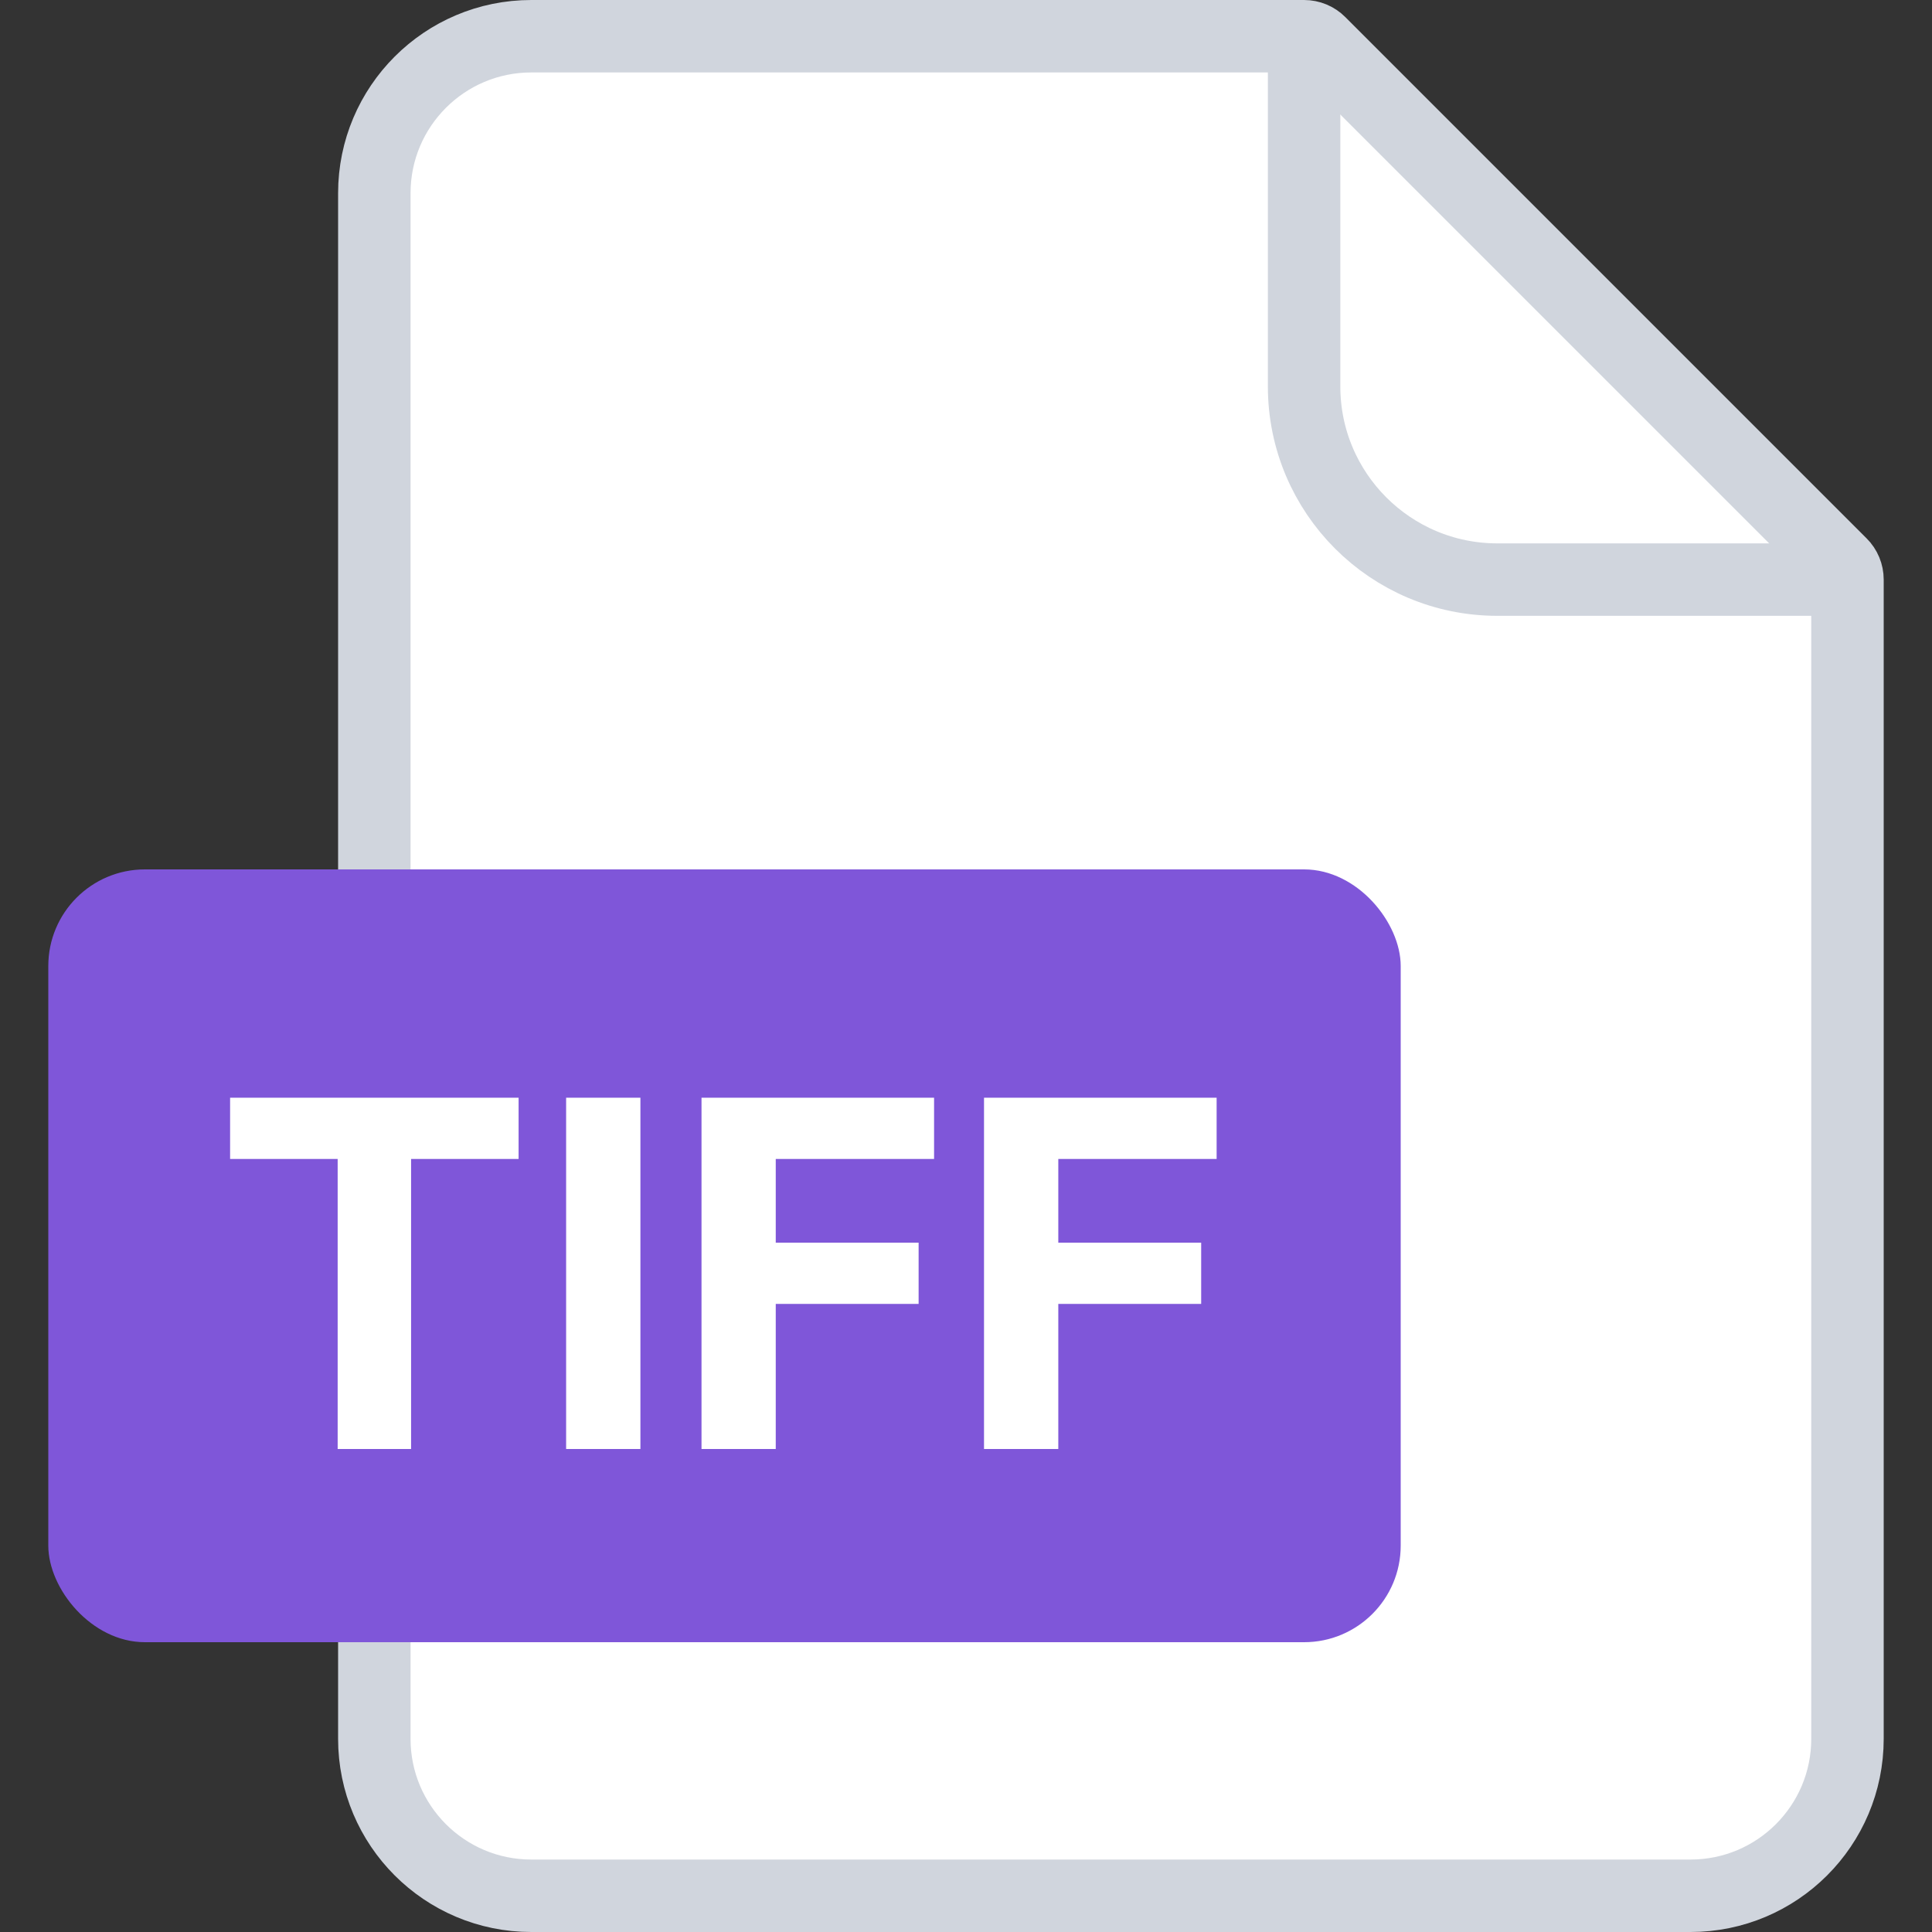 <svg width="40" height="40" viewBox="0 0 40 40" fill="none" xmlns="http://www.w3.org/2000/svg">
<rect x="0" y="0" width="40" height="40" fill="#333333" stroke="none"/>
<path d="M7.75 4C7.75 2.205 9.205 0.75 11 0.75H27C27.121 0.75 27.238 0.798 27.323 0.884L38.116 11.677C38.202 11.762 38.25 11.879 38.25 12V36C38.25 37.795 36.795 39.25 35 39.25H11C9.205 39.25 7.75 37.795 7.75 36V4Z" fill="white" stroke="#D0D5DD" stroke-width="1.5"/>
<path d="M27 0.5V8C27 10.209 28.791 12 31 12H38.5" stroke="#D0D5DD" stroke-width="1.5"/>
<rect x="1" y="18" width="28" height="16" rx="2" fill="#7F56D9"/>
<path d="M4.764 23.995V22.727H10.737V23.995H8.511V30H6.991V23.995H4.764ZM13.259 22.727V30H11.721V22.727H13.259ZM14.524 30V22.727H19.339V23.995H16.061V25.728H19.019V26.996H16.061V30H14.524ZM20.373 30V22.727H25.189V23.995H21.911V25.728H24.869V26.996H21.911V30H20.373Z" fill="white"/>
</svg>
